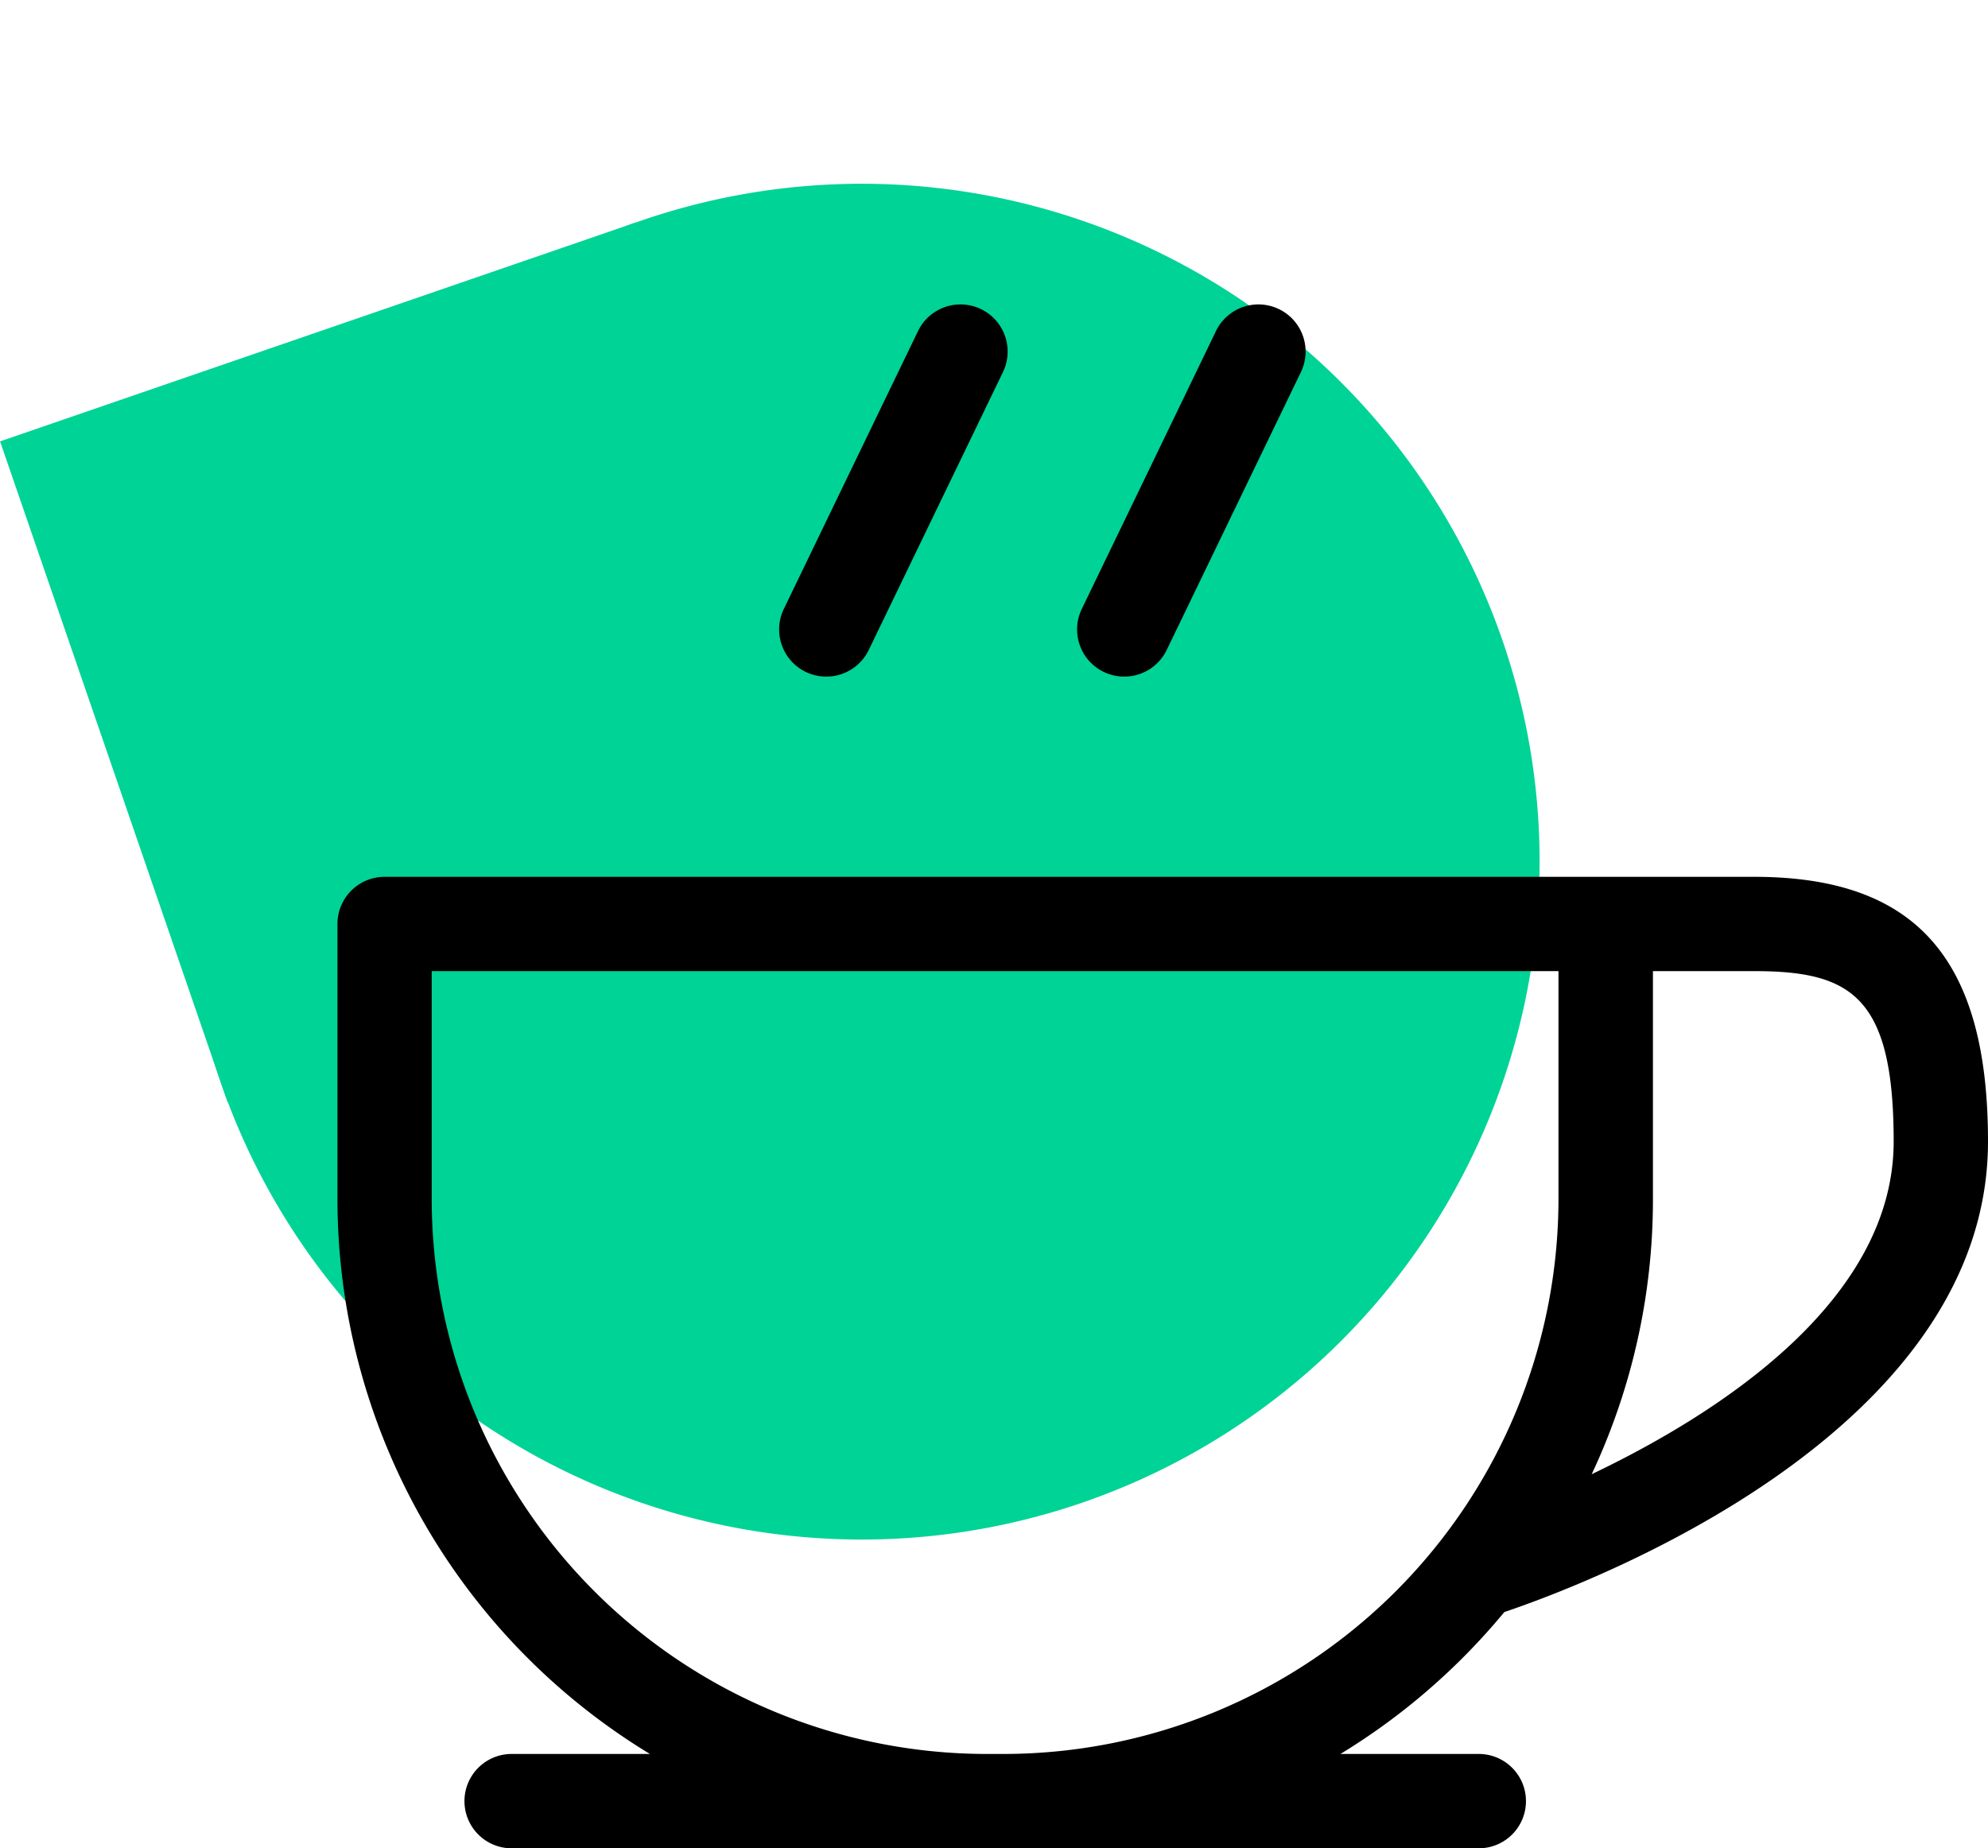<svg xmlns="http://www.w3.org/2000/svg" width="76.396" height="71.029" viewBox="0 0 76.396 71.029"><g transform="translate(-960.143 -851.563)"><g transform="translate(1009.407 851.563) rotate(71)"><path d="M0,0" transform="translate(23.427 16.844)" fill="#00d396"/><path d="M26.051,0A26.051,26.051,0,1,1,0,26.051,26.051,26.051,0,0,1,26.051,0Z" transform="translate(52.102 52.102) rotate(180)" fill="#00d396"/><path d="M10.363,0H37.216V25.833L0,37.213Z" transform="translate(37.216 52.1) rotate(180)" fill="#00d396"/></g><g transform="translate(973.111 863.262)"><path d="M586.119,538.113c3.121-1.053,18.587-6.838,18.587-18.084,0-7.035-2.773-10.171-8.99-10.171H543.09a1.812,1.812,0,0,0-1.812,1.812v10.575a24.954,24.954,0,0,0,12.007,21.321h-5.314a1.812,1.812,0,0,0,0,3.625h37.167a1.812,1.812,0,1,0,0-3.625h-5.316A25.122,25.122,0,0,0,586.119,538.113Zm5.711-15.868v-8.763h3.886c3.71,0,5.365.945,5.365,6.547,0,6.132-6.729,10.458-11.605,12.787A24.8,24.8,0,0,0,591.83,522.245Zm-24.946,21.321h-.661A21.345,21.345,0,0,1,544.9,522.245v-8.763h43.3v8.763A21.345,21.345,0,0,1,566.885,543.566Z" transform="translate(-541.278 -487.861)"/><path d="M561.51,499.087a1.813,1.813,0,0,0,2.42-.844l5.157-10.679a1.812,1.812,0,0,0-3.264-1.576l-5.157,10.679A1.814,1.814,0,0,0,561.51,499.087Z" transform="translate(-543.513 -484.964)"/><path d="M574.47,499.087a1.812,1.812,0,0,0,2.419-.844l5.157-10.679a1.812,1.812,0,0,0-3.264-1.576l-5.156,10.679A1.811,1.811,0,0,0,574.47,499.087Z" transform="translate(-545.022 -484.964)"/></g></g></svg>